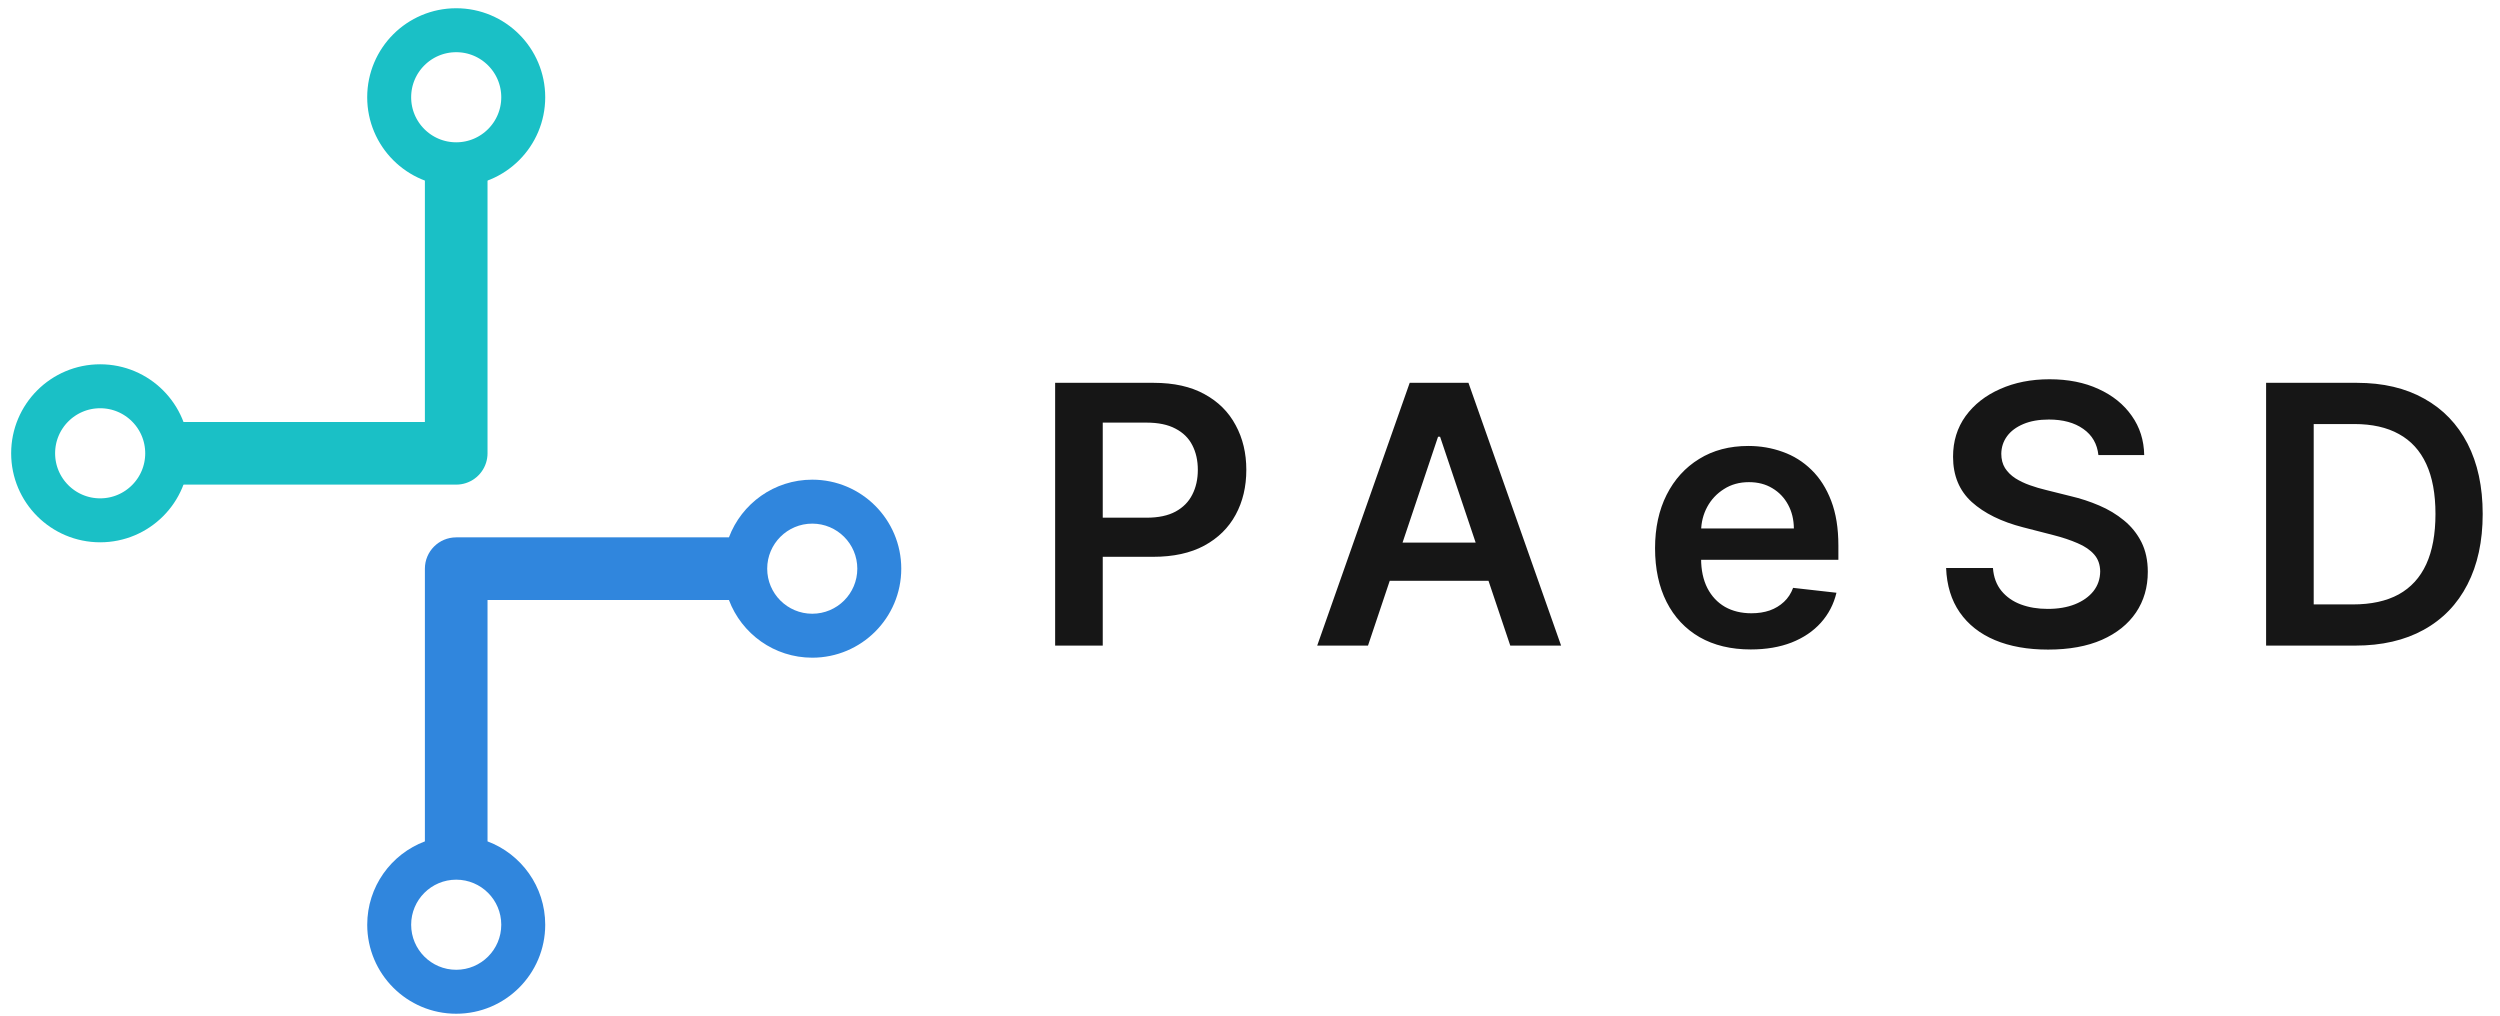 <svg width="91" height="37" viewBox="0 0 91 37" fill="none" xmlns="http://www.w3.org/2000/svg">
<path fill-rule="evenodd" clip-rule="evenodd" d="M29.566 19.06C28.661 19.06 27.926 19.794 27.926 20.7C27.926 21.606 28.661 22.34 29.566 22.34C30.472 22.34 31.206 21.606 31.206 20.7C31.206 19.794 30.472 19.06 29.566 19.06ZM26.533 19.56C26.994 18.333 28.178 17.46 29.566 17.46C31.356 17.46 32.806 18.911 32.806 20.7C32.806 22.489 31.356 23.94 29.566 23.94C28.178 23.94 26.994 23.067 26.533 21.84H17.746V30.626C18.973 31.087 19.846 32.272 19.846 33.66C19.846 35.449 18.396 36.9 16.606 36.9C14.817 36.9 13.367 35.449 13.367 33.66C13.367 32.272 14.239 31.087 15.466 30.626V20.7C15.466 20.07 15.977 19.56 16.606 19.56H26.533ZM16.606 32.02C15.701 32.02 14.966 32.754 14.966 33.66C14.966 34.566 15.701 35.3 16.606 35.3C17.512 35.3 18.246 34.566 18.246 33.66C18.246 32.754 17.512 32.02 16.606 32.02Z" fill="#3086DD"/>
<circle cx="3.646" cy="16.5" r="2.44" transform="rotate(-180 3.646 16.5)" stroke="#1AC0C6" stroke-width="1.6"/>
<circle cx="16.606" cy="3.54" r="2.44" transform="rotate(-180 16.606 3.54)" stroke="#1AC0C6" stroke-width="1.6"/>
<path d="M6.506 16.5L16.606 16.5L16.606 6.44" stroke="#1AC0C6" stroke-width="2.28" stroke-linecap="round" stroke-linejoin="round"/>
<path d="M38.407 23.5V13.935H41.994C42.729 13.935 43.345 14.072 43.843 14.347C44.345 14.62 44.723 14.997 44.978 15.477C45.237 15.953 45.366 16.495 45.366 17.102C45.366 17.715 45.237 18.26 44.978 18.736C44.72 19.213 44.339 19.588 43.834 19.862C43.33 20.133 42.709 20.268 41.971 20.268H39.594V18.844H41.737C42.167 18.844 42.519 18.769 42.793 18.62C43.067 18.47 43.269 18.265 43.4 18.003C43.534 17.742 43.601 17.441 43.601 17.102C43.601 16.762 43.534 16.464 43.4 16.205C43.269 15.947 43.065 15.746 42.788 15.603C42.514 15.456 42.161 15.383 41.728 15.383H40.14V23.5H38.407ZM49.795 23.5H47.946L51.313 13.935H53.452L56.824 23.5H54.974L52.419 15.897H52.345L49.795 23.5ZM49.856 19.75H54.899V21.142H49.856V19.75ZM63.728 23.64C63.008 23.64 62.387 23.491 61.864 23.192C61.344 22.89 60.944 22.463 60.664 21.912C60.384 21.358 60.244 20.706 60.244 19.955C60.244 19.218 60.384 18.57 60.664 18.013C60.947 17.452 61.343 17.016 61.85 16.705C62.358 16.39 62.954 16.233 63.639 16.233C64.081 16.233 64.498 16.305 64.891 16.448C65.286 16.588 65.635 16.806 65.937 17.102C66.242 17.398 66.481 17.774 66.656 18.232C66.83 18.687 66.917 19.228 66.917 19.857V20.376H61.038V19.236H65.297C65.294 18.912 65.224 18.624 65.087 18.372C64.95 18.117 64.758 17.916 64.512 17.77C64.269 17.623 63.986 17.55 63.662 17.55C63.317 17.55 63.013 17.634 62.752 17.802C62.49 17.967 62.286 18.185 62.14 18.456C61.997 18.724 61.923 19.018 61.92 19.339V20.334C61.92 20.751 61.997 21.109 62.149 21.408C62.302 21.703 62.515 21.931 62.789 22.09C63.063 22.245 63.384 22.323 63.751 22.323C63.997 22.323 64.22 22.289 64.419 22.22C64.618 22.149 64.791 22.044 64.937 21.907C65.084 21.77 65.194 21.601 65.269 21.398L66.847 21.576C66.748 21.993 66.558 22.357 66.278 22.669C66.001 22.977 65.646 23.217 65.213 23.388C64.78 23.556 64.285 23.64 63.728 23.64ZM76.382 16.565C76.338 16.157 76.155 15.839 75.831 15.612C75.51 15.385 75.093 15.271 74.579 15.271C74.218 15.271 73.908 15.326 73.65 15.435C73.392 15.544 73.194 15.691 73.057 15.878C72.92 16.065 72.85 16.278 72.847 16.518C72.847 16.717 72.892 16.89 72.982 17.037C73.076 17.183 73.202 17.307 73.36 17.41C73.519 17.51 73.695 17.594 73.888 17.662C74.081 17.731 74.276 17.788 74.472 17.835L75.369 18.059C75.73 18.143 76.077 18.257 76.41 18.4C76.746 18.543 77.047 18.724 77.311 18.942C77.579 19.16 77.791 19.423 77.947 19.731C78.102 20.039 78.18 20.401 78.18 20.815C78.18 21.375 78.037 21.869 77.75 22.295C77.464 22.718 77.05 23.05 76.508 23.29C75.969 23.526 75.317 23.645 74.551 23.645C73.807 23.645 73.161 23.53 72.613 23.299C72.068 23.069 71.642 22.733 71.334 22.29C71.028 21.848 70.863 21.31 70.838 20.674H72.543C72.568 21.008 72.671 21.285 72.851 21.506C73.032 21.727 73.267 21.892 73.557 22.001C73.849 22.11 74.176 22.164 74.537 22.164C74.914 22.164 75.244 22.108 75.527 21.996C75.814 21.881 76.038 21.722 76.2 21.52C76.362 21.314 76.444 21.075 76.447 20.801C76.444 20.552 76.371 20.346 76.228 20.184C76.085 20.019 75.884 19.882 75.626 19.773C75.37 19.661 75.071 19.561 74.729 19.474L73.641 19.194C72.853 18.992 72.23 18.685 71.773 18.274C71.318 17.86 71.091 17.311 71.091 16.625C71.091 16.062 71.243 15.569 71.548 15.145C71.857 14.722 72.275 14.393 72.805 14.16C73.334 13.923 73.933 13.805 74.603 13.805C75.281 13.805 75.876 13.923 76.387 14.16C76.9 14.393 77.304 14.719 77.596 15.136C77.889 15.55 78.04 16.026 78.049 16.565H76.382ZM85.728 23.5H82.486V13.935H85.793C86.743 13.935 87.558 14.127 88.24 14.51C88.925 14.89 89.451 15.436 89.819 16.149C90.186 16.862 90.37 17.715 90.37 18.708C90.37 19.705 90.184 20.561 89.814 21.277C89.447 21.993 88.916 22.543 88.221 22.926C87.53 23.308 86.699 23.5 85.728 23.5ZM84.219 22.001H85.644C86.31 22.001 86.865 21.88 87.311 21.637C87.756 21.391 88.091 21.025 88.315 20.539C88.539 20.05 88.651 19.44 88.651 18.708C88.651 17.977 88.539 17.37 88.315 16.887C88.091 16.401 87.759 16.039 87.32 15.799C86.884 15.556 86.342 15.435 85.695 15.435H84.219V22.001Z" fill="#161616"/>
</svg>
